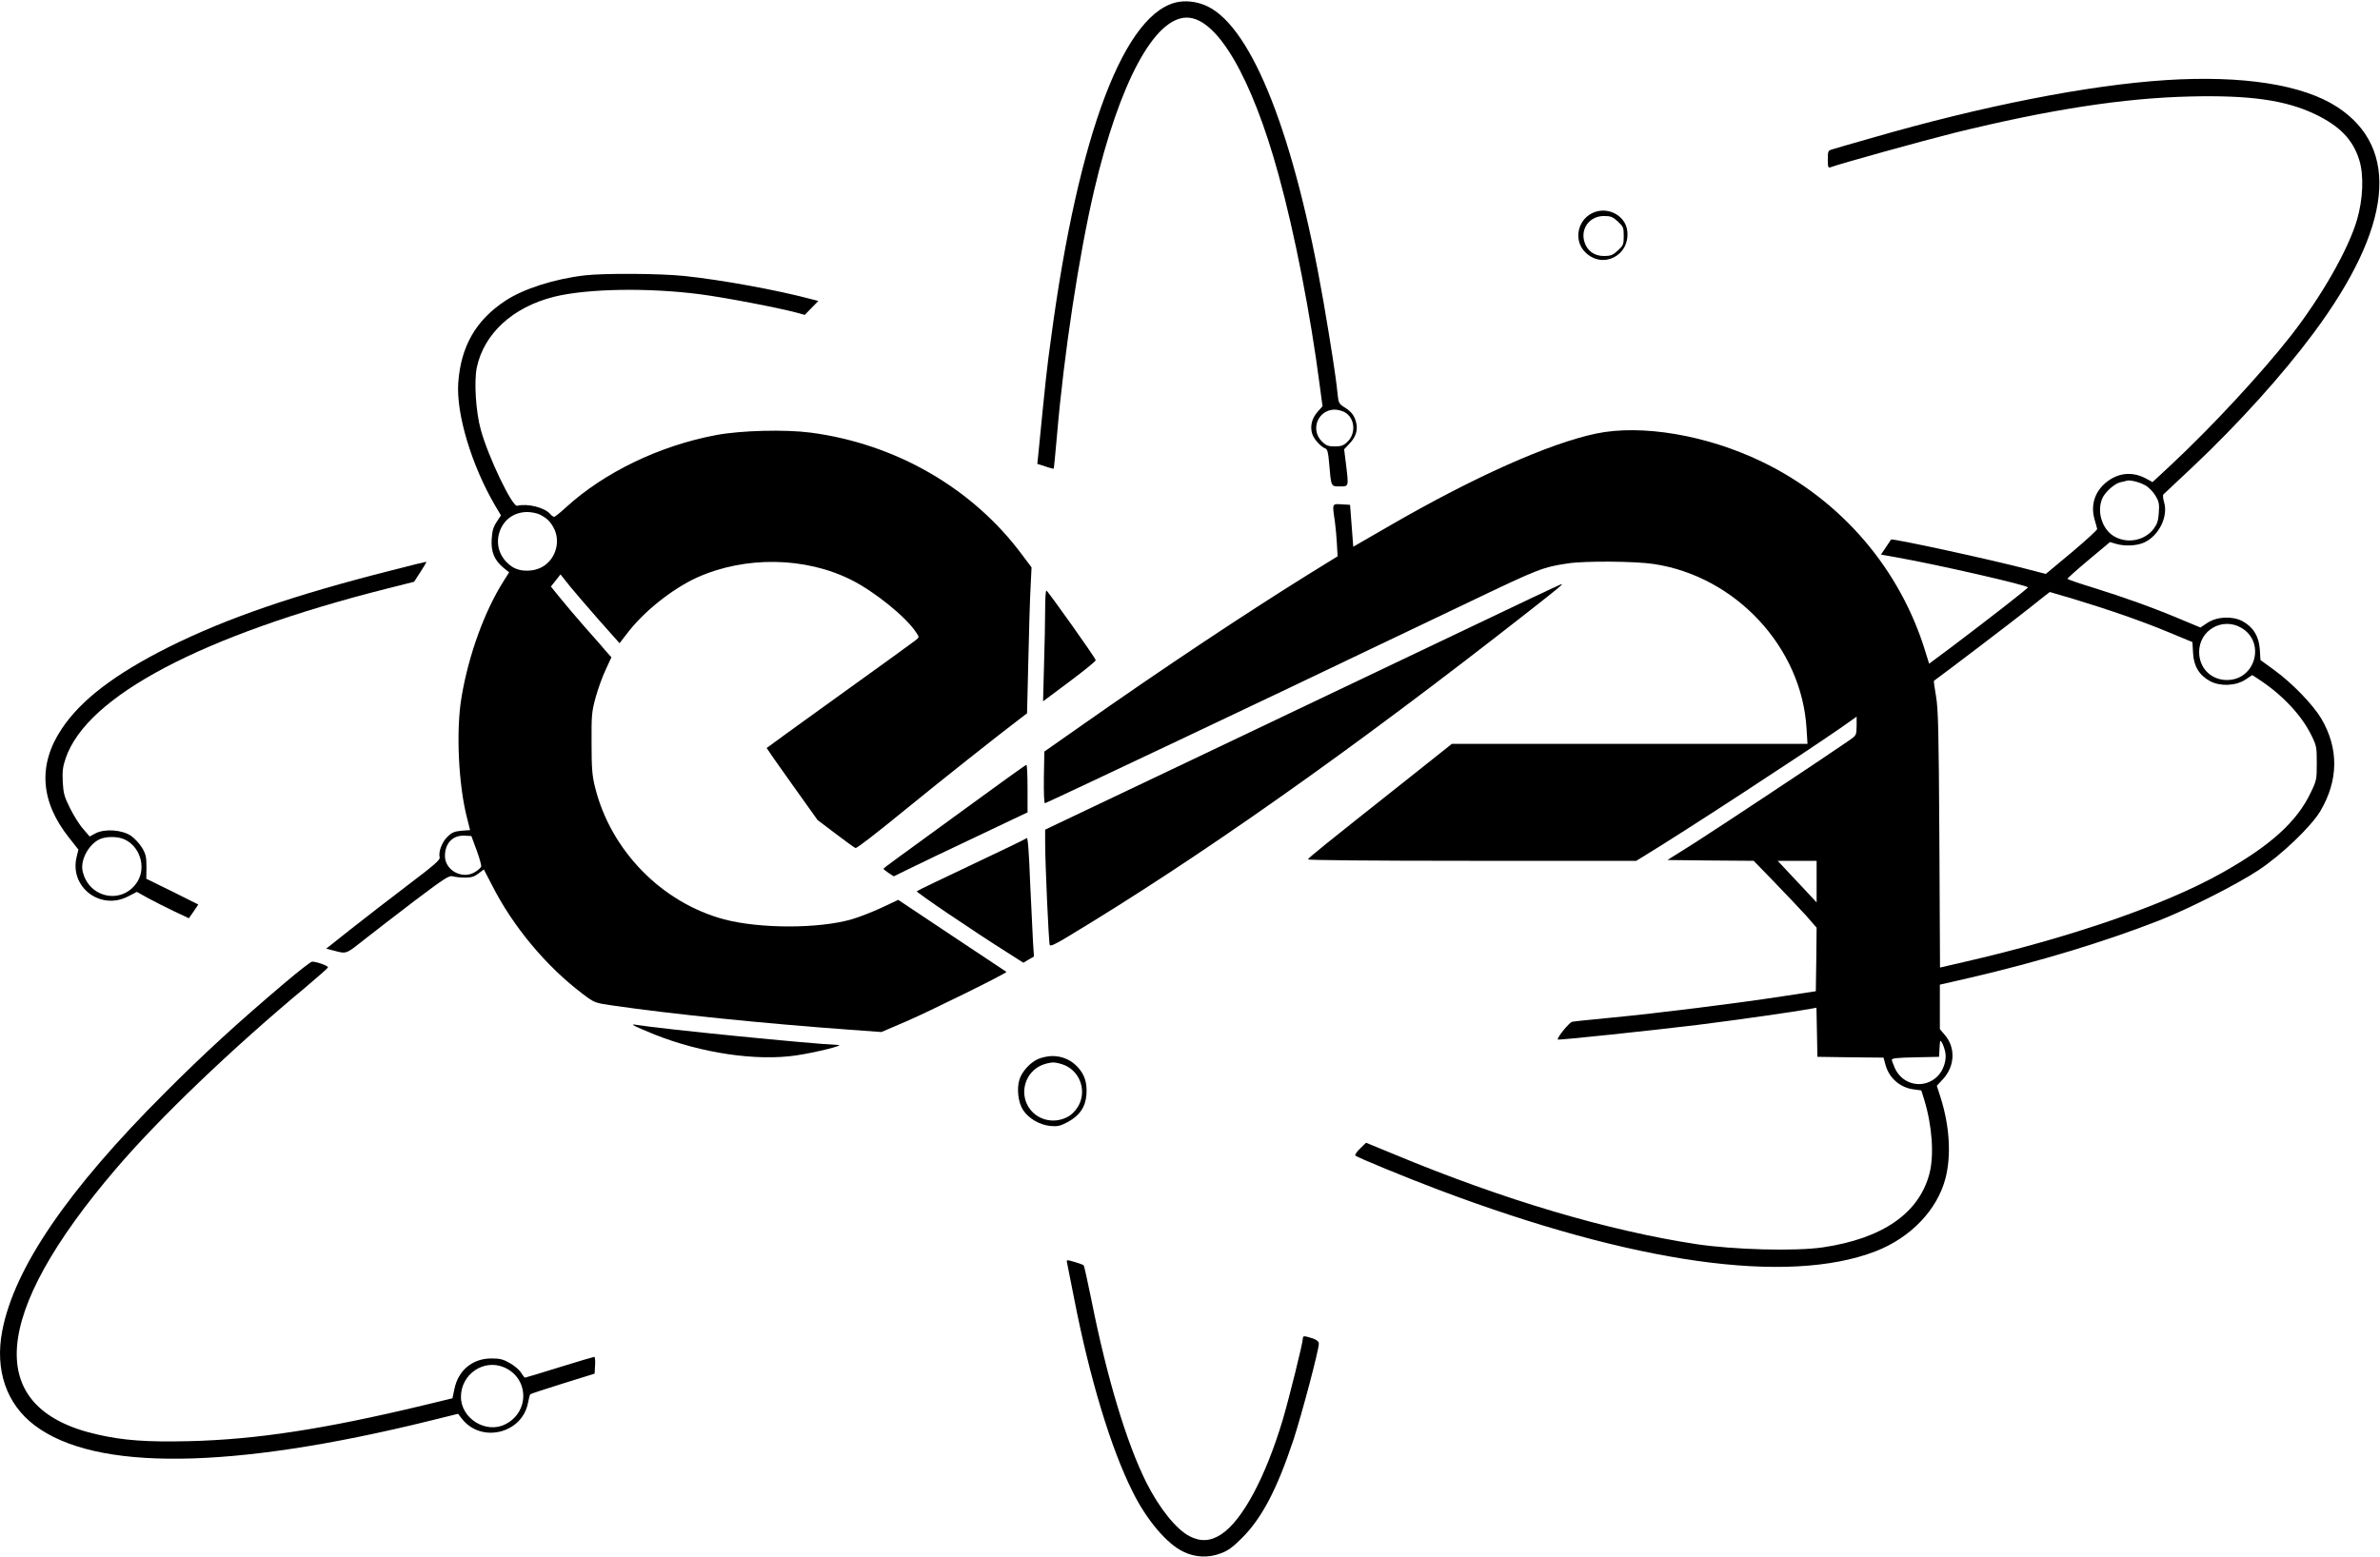 <?xml version="1.0" standalone="no"?>
<!DOCTYPE svg PUBLIC "-//W3C//DTD SVG 20010904//EN"
 "http://www.w3.org/TR/2001/REC-SVG-20010904/DTD/svg10.dtd">
<svg version="1.0" xmlns="http://www.w3.org/2000/svg"
 width="1487pt" height="973pt" viewBox="0 0 1487 973"
 preserveAspectRatio="xMidYMid meet">
<g transform="translate(0,973) scale(0.1,-0.1)"
fill="#000000" stroke="none">
<path d="M7369 9719 c-339 -51 -631 -816 -803 -2109 -27 -199 -28 -205 -80
-732 l-5 -47 50 -16 c28 -10 51 -15 53 -14 1 2 10 96 20 209 43 505 137 1124
232 1530 158 673 376 1080 579 1080 189 0 407 -374 574 -985 100 -362 199
-870 257 -1317 l17 -127 -31 -35 c-37 -42 -48 -92 -33 -139 12 -34 53 -79 82
-90 12 -4 18 -25 23 -89 13 -152 11 -148 67 -148 57 0 56 -4 38 144 l-11 88
30 32 c40 40 55 82 47 126 -9 48 -29 76 -74 104 -37 23 -38 27 -45 93 -9 95
-41 299 -87 567 -180 1036 -444 1710 -724 1846 -55 27 -120 37 -176 29z m1030
-2564 c66 -34 76 -133 19 -187 -24 -23 -39 -28 -78 -28 -39 0 -54 5 -78 28
-78 73 -30 200 76 202 18 0 46 -7 61 -15z"/>
<path d="M13528 9229 c-480 -31 -1143 -161 -1833 -361 -115 -33 -225 -64 -242
-70 -32 -9 -33 -10 -33 -65 0 -48 2 -54 18 -48 55 21 567 163 774 215 595 146
1054 217 1473 227 373 9 595 -23 778 -110 157 -75 239 -161 278 -289 29 -95
23 -244 -15 -373 -55 -186 -220 -475 -411 -721 -186 -237 -492 -568 -750 -809
l-116 -108 -37 20 c-79 44 -161 41 -233 -7 -85 -57 -120 -148 -93 -244 8 -28
16 -56 17 -62 1 -6 -71 -72 -159 -146 l-162 -135 -108 28 c-231 61 -853 196
-859 187 -1 -2 -16 -23 -32 -48 l-31 -46 101 -18 c253 -45 817 -174 817 -187
0 -7 -243 -196 -476 -372 l-141 -105 -19 61 c-157 527 -528 962 -1027 1202
-345 166 -751 235 -1036 175 -294 -62 -762 -271 -1291 -577 l-225 -130 -10
131 -10 131 -52 3 c-61 4 -60 7 -43 -106 5 -37 11 -101 13 -143 l4 -76 -191
-118 c-390 -243 -902 -583 -1407 -938 l-234 -164 -3 -161 c-1 -99 1 -162 7
-162 8 0 1619 763 2031 962 58 28 193 92 300 143 107 51 258 123 335 160 418
200 446 211 602 234 105 16 420 14 536 -4 512 -77 924 -521 954 -1027 l6 -97
-1111 0 -1111 0 -293 -233 c-505 -400 -603 -479 -606 -489 -2 -5 388 -9 1023
-9 l1028 0 36 22 c257 156 983 630 1239 807 l102 72 0 -58 c-1 -57 -2 -59 -43
-88 -129 -90 -818 -547 -966 -641 l-173 -109 270 -3 269 -2 129 -133 c71 -73
159 -167 197 -208 l67 -77 -2 -198 -3 -199 -210 -32 c-285 -44 -791 -107
-1065 -133 -124 -12 -235 -23 -247 -26 -19 -4 -98 -102 -90 -111 5 -5 590 57
877 92 247 31 606 82 707 101 l32 6 3 -153 3 -154 206 -3 207 -2 12 -44 c23
-85 93 -145 180 -155 l44 -6 19 -60 c49 -162 62 -344 32 -460 -65 -248 -293
-406 -667 -461 -171 -25 -552 -15 -788 20 -557 85 -1203 276 -1890 562 l-175
72 -37 -36 c-21 -20 -34 -40 -30 -44 12 -12 316 -137 517 -213 1223 -462 2183
-597 2732 -386 220 85 386 258 438 456 37 143 26 325 -29 501 l-25 78 39 42
c75 82 79 199 9 278 l-29 34 0 139 0 139 188 43 c429 100 837 223 1182 358
183 72 484 224 620 314 143 94 332 275 388 371 113 192 115 391 5 577 -51 86
-181 221 -291 301 l-89 65 -4 67 c-6 82 -41 139 -109 176 -64 33 -159 29 -220
-12 l-42 -28 -132 55 c-169 71 -345 134 -541 195 -86 26 -157 51 -158 54 -1 3
58 56 132 118 l134 112 37 -11 c55 -16 129 -13 176 8 92 42 152 162 125 252
-7 23 -9 45 -4 49 4 3 87 82 184 173 285 269 560 574 753 834 493 663 545
1155 149 1414 -215 140 -590 199 -1075 168z m-125 -2532 c22 -12 50 -41 64
-65 22 -36 25 -52 21 -106 -3 -51 -10 -71 -32 -101 -59 -77 -173 -96 -255 -42
-69 46 -100 151 -67 230 16 40 77 95 114 103 15 3 32 7 37 9 20 8 81 -7 118
-28z m-446 -711 c218 -66 429 -139 594 -208 l147 -61 4 -68 c4 -83 39 -140
108 -177 64 -33 159 -29 220 11 l42 28 41 -27 c144 -94 264 -221 325 -343 36
-72 37 -79 37 -180 0 -102 -1 -109 -38 -185 -86 -182 -253 -332 -554 -501
-360 -202 -948 -405 -1615 -558 l-147 -34 -4 801 c-4 681 -7 815 -21 895 -9
52 -15 95 -13 96 47 33 517 390 602 459 66 53 121 96 122 96 0 0 68 -20 150
-44z m1047 -180 c153 -90 88 -326 -90 -326 -100 0 -174 75 -174 175 0 137 146
220 264 151z m-2654 -1586 l0 -130 -67 72 c-38 40 -92 99 -122 130 l-54 58
121 0 122 0 0 -130z m804 -1067 c10 -46 -11 -112 -48 -149 -83 -83 -218 -58
-267 50 -10 23 -19 47 -19 53 0 9 39 13 148 15 l147 3 3 55 c3 52 4 54 17 30
7 -14 16 -39 19 -57z"/>
<path d="M9965 8405 c-106 -37 -139 -173 -61 -251 109 -109 281 -22 263 133
-10 91 -112 150 -202 118z m143 -59 c34 -32 37 -38 37 -91 0 -53 -3 -59 -37
-91 -32 -29 -45 -34 -87 -34 -61 0 -105 33 -122 89 -25 84 34 161 122 161 42
0 55 -5 87 -34z"/>
<path d="M3654 8009 c-190 -22 -384 -84 -497 -159 -185 -122 -278 -286 -294
-514 -13 -194 84 -515 230 -765 l37 -62 -27 -41 c-21 -32 -28 -56 -31 -108 -5
-79 17 -131 73 -178 l36 -29 -34 -54 c-119 -187 -219 -462 -263 -724 -36 -209
-20 -551 35 -761 l18 -72 -54 -4 c-44 -4 -60 -11 -87 -37 -35 -34 -58 -96 -49
-130 4 -15 -38 -51 -198 -172 -112 -85 -272 -209 -357 -276 l-154 -122 39 -10
c91 -24 80 -27 198 66 61 48 204 158 319 246 186 140 213 157 235 150 14 -4
49 -8 77 -8 39 0 58 6 84 26 l33 25 52 -100 c130 -257 340 -508 566 -678 74
-56 76 -56 185 -72 371 -54 949 -113 1475 -151 l206 -15 154 66 c140 60 633
303 627 310 -2 1 -154 103 -340 226 l-336 224 -104 -49 c-56 -26 -140 -59
-185 -72 -205 -60 -575 -60 -798 -1 -390 104 -709 430 -807 825 -18 72 -22
117 -22 276 -1 178 1 196 26 288 15 54 43 132 63 173 l35 76 -33 37 c-17 21
-77 89 -133 152 -55 63 -125 145 -156 184 l-56 69 30 38 30 38 62 -78 c35 -42
118 -139 185 -215 l122 -137 44 57 c104 139 285 283 441 354 301 135 677 129
964 -16 147 -74 342 -232 405 -329 19 -28 19 -29 -5 -48 -13 -11 -228 -166
-477 -345 -249 -179 -453 -327 -453 -328 0 -2 71 -104 159 -227 l159 -223 115
-87 c64 -49 119 -88 122 -88 12 0 123 86 330 255 191 156 564 452 691 548 l51
39 8 331 c4 183 10 388 14 456 l6 125 -60 80 c-308 415 -789 692 -1319 762
-161 21 -435 14 -591 -15 -353 -66 -700 -233 -940 -453 -35 -32 -67 -58 -73
-58 -5 0 -15 7 -23 16 -34 42 -143 69 -208 53 -30 -8 -181 306 -227 475 -31
111 -43 300 -25 389 45 212 224 377 482 442 209 52 594 58 919 15 147 -19 486
-84 597 -114 l51 -14 42 43 43 44 -39 10 c-217 58 -561 121 -797 146 -156 16
-500 18 -623 4z m-281 -1495 c45 -23 66 -44 88 -86 41 -81 13 -185 -63 -235
-57 -38 -147 -40 -200 -4 -77 53 -106 141 -74 225 28 72 90 115 169 116 26 0
62 -7 80 -16z m-395 -2098 c18 -49 31 -95 28 -103 -3 -7 -20 -22 -38 -33 -78
-49 -188 10 -188 100 0 81 50 132 125 127 l40 -2 33 -89z"/>
<path d="M2445 6165 c-608 -154 -1031 -299 -1395 -481 -334 -168 -545 -329
-665 -510 -149 -224 -133 -454 46 -679 l59 -75 -11 -45 c-47 -188 148 -338
322 -247 l54 28 70 -39 c38 -21 112 -58 162 -82 l93 -44 30 43 29 43 -162 81
-163 80 1 74 c0 62 -4 80 -27 119 -15 25 -46 59 -69 75 -56 38 -163 46 -222
16 l-37 -20 -40 47 c-23 25 -59 83 -82 129 -36 72 -42 93 -46 165 -3 66 0 95
18 147 131 389 851 769 2010 1062 l167 42 41 63 c23 35 39 63 35 62 -5 0 -102
-24 -218 -54z m-1672 -1679 c99 -41 142 -172 87 -264 -91 -149 -307 -108 -344
65 -15 69 40 169 109 199 39 17 107 17 148 0z"/>
<path d="M9104 5771 c-352 -168 -1075 -513 -1607 -766 l-967 -460 0 -80 c0
-129 22 -629 29 -642 4 -8 39 8 106 49 825 496 1782 1171 2880 2032 204 160
224 177 210 175 -6 -1 -298 -139 -651 -308z"/>
<path d="M6530 5922 c0 -65 -3 -221 -7 -347 l-6 -228 166 124 c91 68 165 128
163 133 -4 18 -301 435 -308 435 -5 1 -8 -52 -8 -117z"/>
<path d="M6035 4679 c-203 -148 -403 -293 -442 -322 -40 -29 -73 -54 -73 -57
0 -3 15 -14 32 -26 l32 -21 96 47 c52 26 240 116 418 200 l322 153 0 149 c0
81 -3 148 -7 148 -5 0 -174 -122 -378 -271z"/>
<path d="M6415 4492 c-5 -5 -161 -80 -345 -167 -184 -87 -338 -161 -342 -165
-7 -5 351 -248 572 -387 l94 -60 33 20 33 19 -6 92 c-3 50 -11 218 -18 374 -7
187 -14 280 -21 274z"/>
<path d="M1780 3588 c-294 -249 -506 -443 -750 -688 -607 -606 -941 -1095
-1016 -1488 -47 -244 26 -456 201 -589 379 -289 1228 -279 2473 28 l174 43 24
-31 c121 -155 377 -92 413 100 5 26 11 50 14 53 2 3 94 33 203 67 l199 62 3
53 c2 28 -1 52 -5 52 -4 0 -102 -29 -218 -65 -115 -36 -212 -65 -215 -65 -3 0
-14 14 -24 30 -9 17 -41 44 -69 60 -43 25 -63 30 -117 30 -118 0 -208 -75
-231 -192 l-12 -57 -186 -45 c-617 -148 -1041 -213 -1461 -223 -262 -6 -407 4
-573 42 -708 160 -667 743 118 1661 268 314 727 754 1188 1137 73 62 135 116
136 121 2 10 -71 36 -99 36 -8 0 -85 -60 -170 -132z m1368 -2403 c157 -66 163
-278 10 -356 -120 -62 -278 35 -278 171 0 141 141 238 268 185z"/>
<path d="M3962 3320 c9 -6 67 -31 129 -56 291 -116 636 -167 884 -130 122 18
305 64 263 65 -160 6 -1106 100 -1263 126 -23 4 -26 2 -13 -5z"/>
<path d="M6485 3111 c-49 -22 -99 -77 -115 -126 -19 -58 -9 -146 23 -194 35
-52 102 -91 169 -98 45 -4 61 -1 108 24 75 40 112 94 118 172 5 72 -10 121
-51 168 -41 47 -99 73 -162 73 -27 0 -68 -9 -90 -19z m171 -40 c96 -44 134
-164 80 -256 -18 -29 -41 -53 -69 -67 -88 -45 -194 -16 -243 67 -54 92 -16
212 80 256 22 10 57 19 76 19 19 0 54 -9 76 -19z"/>
<path d="M6666 1842 c2 -10 22 -111 45 -227 97 -498 229 -936 366 -1209 88
-177 215 -327 319 -375 72 -35 155 -38 229 -10 47 17 76 38 136 98 124 125
217 302 320 611 53 163 159 562 159 602 0 18 -22 31 -75 44 -20 5 -25 2 -25
-12 0 -28 -86 -373 -126 -509 -107 -357 -251 -626 -382 -713 -67 -45 -131 -49
-200 -13 -83 43 -189 175 -270 336 -123 246 -246 654 -342 1136 -24 118 -46
217 -49 221 -3 3 -29 13 -57 21 -48 14 -51 14 -48 -1z"/>
</g>
</svg>
